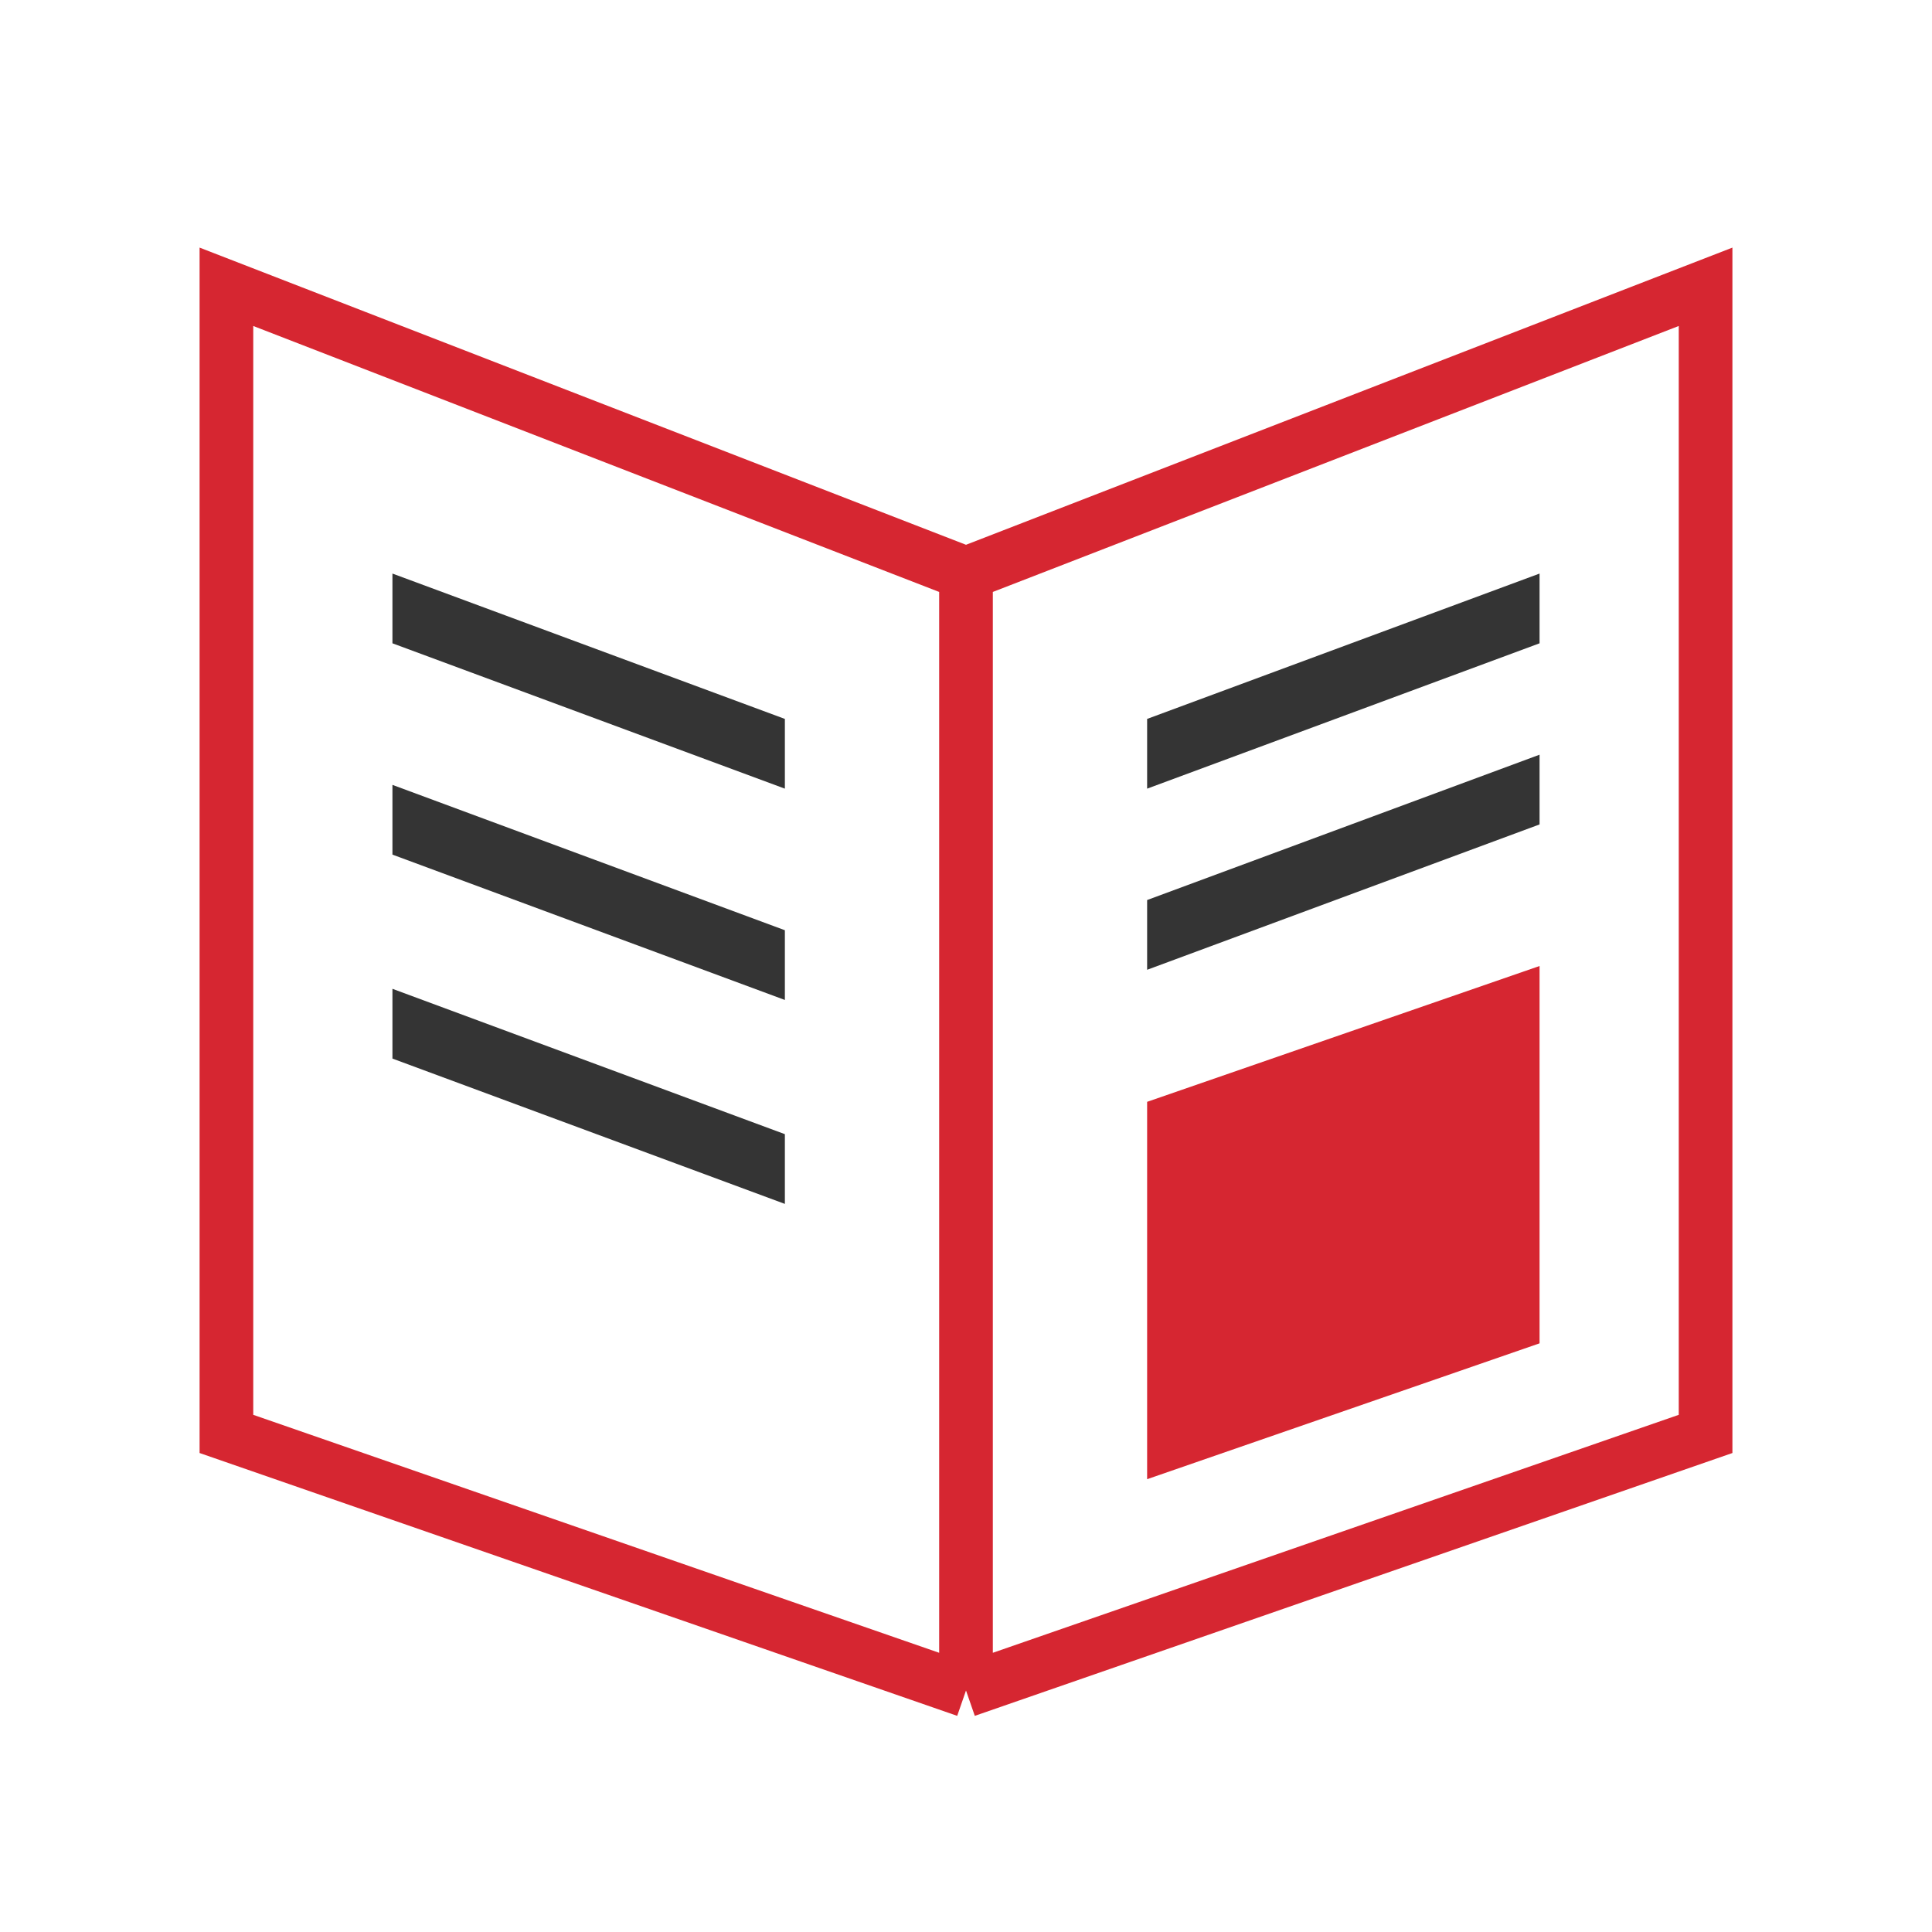 <svg width="72" height="72" viewBox="0 0 72 72" fill="none" xmlns="http://www.w3.org/2000/svg">
<path d="M36 63L8.438 53.438V10.688L36 21.375M36 63V21.375M36 63L63.562 53.438V10.688L36 21.375" stroke="#D62631" stroke-width="2"/>
<path d="M42.75 55.125V41.062L57.375 36V50.062L42.75 55.125Z" fill="#D62631"/>
<path fill-rule="evenodd" clip-rule="evenodd" d="M14.625 39.45L29.25 44.866V42.267L14.625 36.85V39.45Z" fill="#343434"/>
<path fill-rule="evenodd" clip-rule="evenodd" d="M14.625 31.849L29.25 37.266V34.667L14.625 29.25V31.849Z" fill="#343434"/>
<path fill-rule="evenodd" clip-rule="evenodd" d="M14.625 23.974L29.25 29.391V26.792L14.625 21.375V23.974Z" fill="#343434"/>
<path fill-rule="evenodd" clip-rule="evenodd" d="M57.375 23.974L42.75 29.391V26.792L57.375 21.375V23.974Z" fill="#343434"/>
<path fill-rule="evenodd" clip-rule="evenodd" d="M57.375 30.724L42.75 36.141V33.542L57.375 28.125V30.724Z" fill="#343434"/>
</svg>
